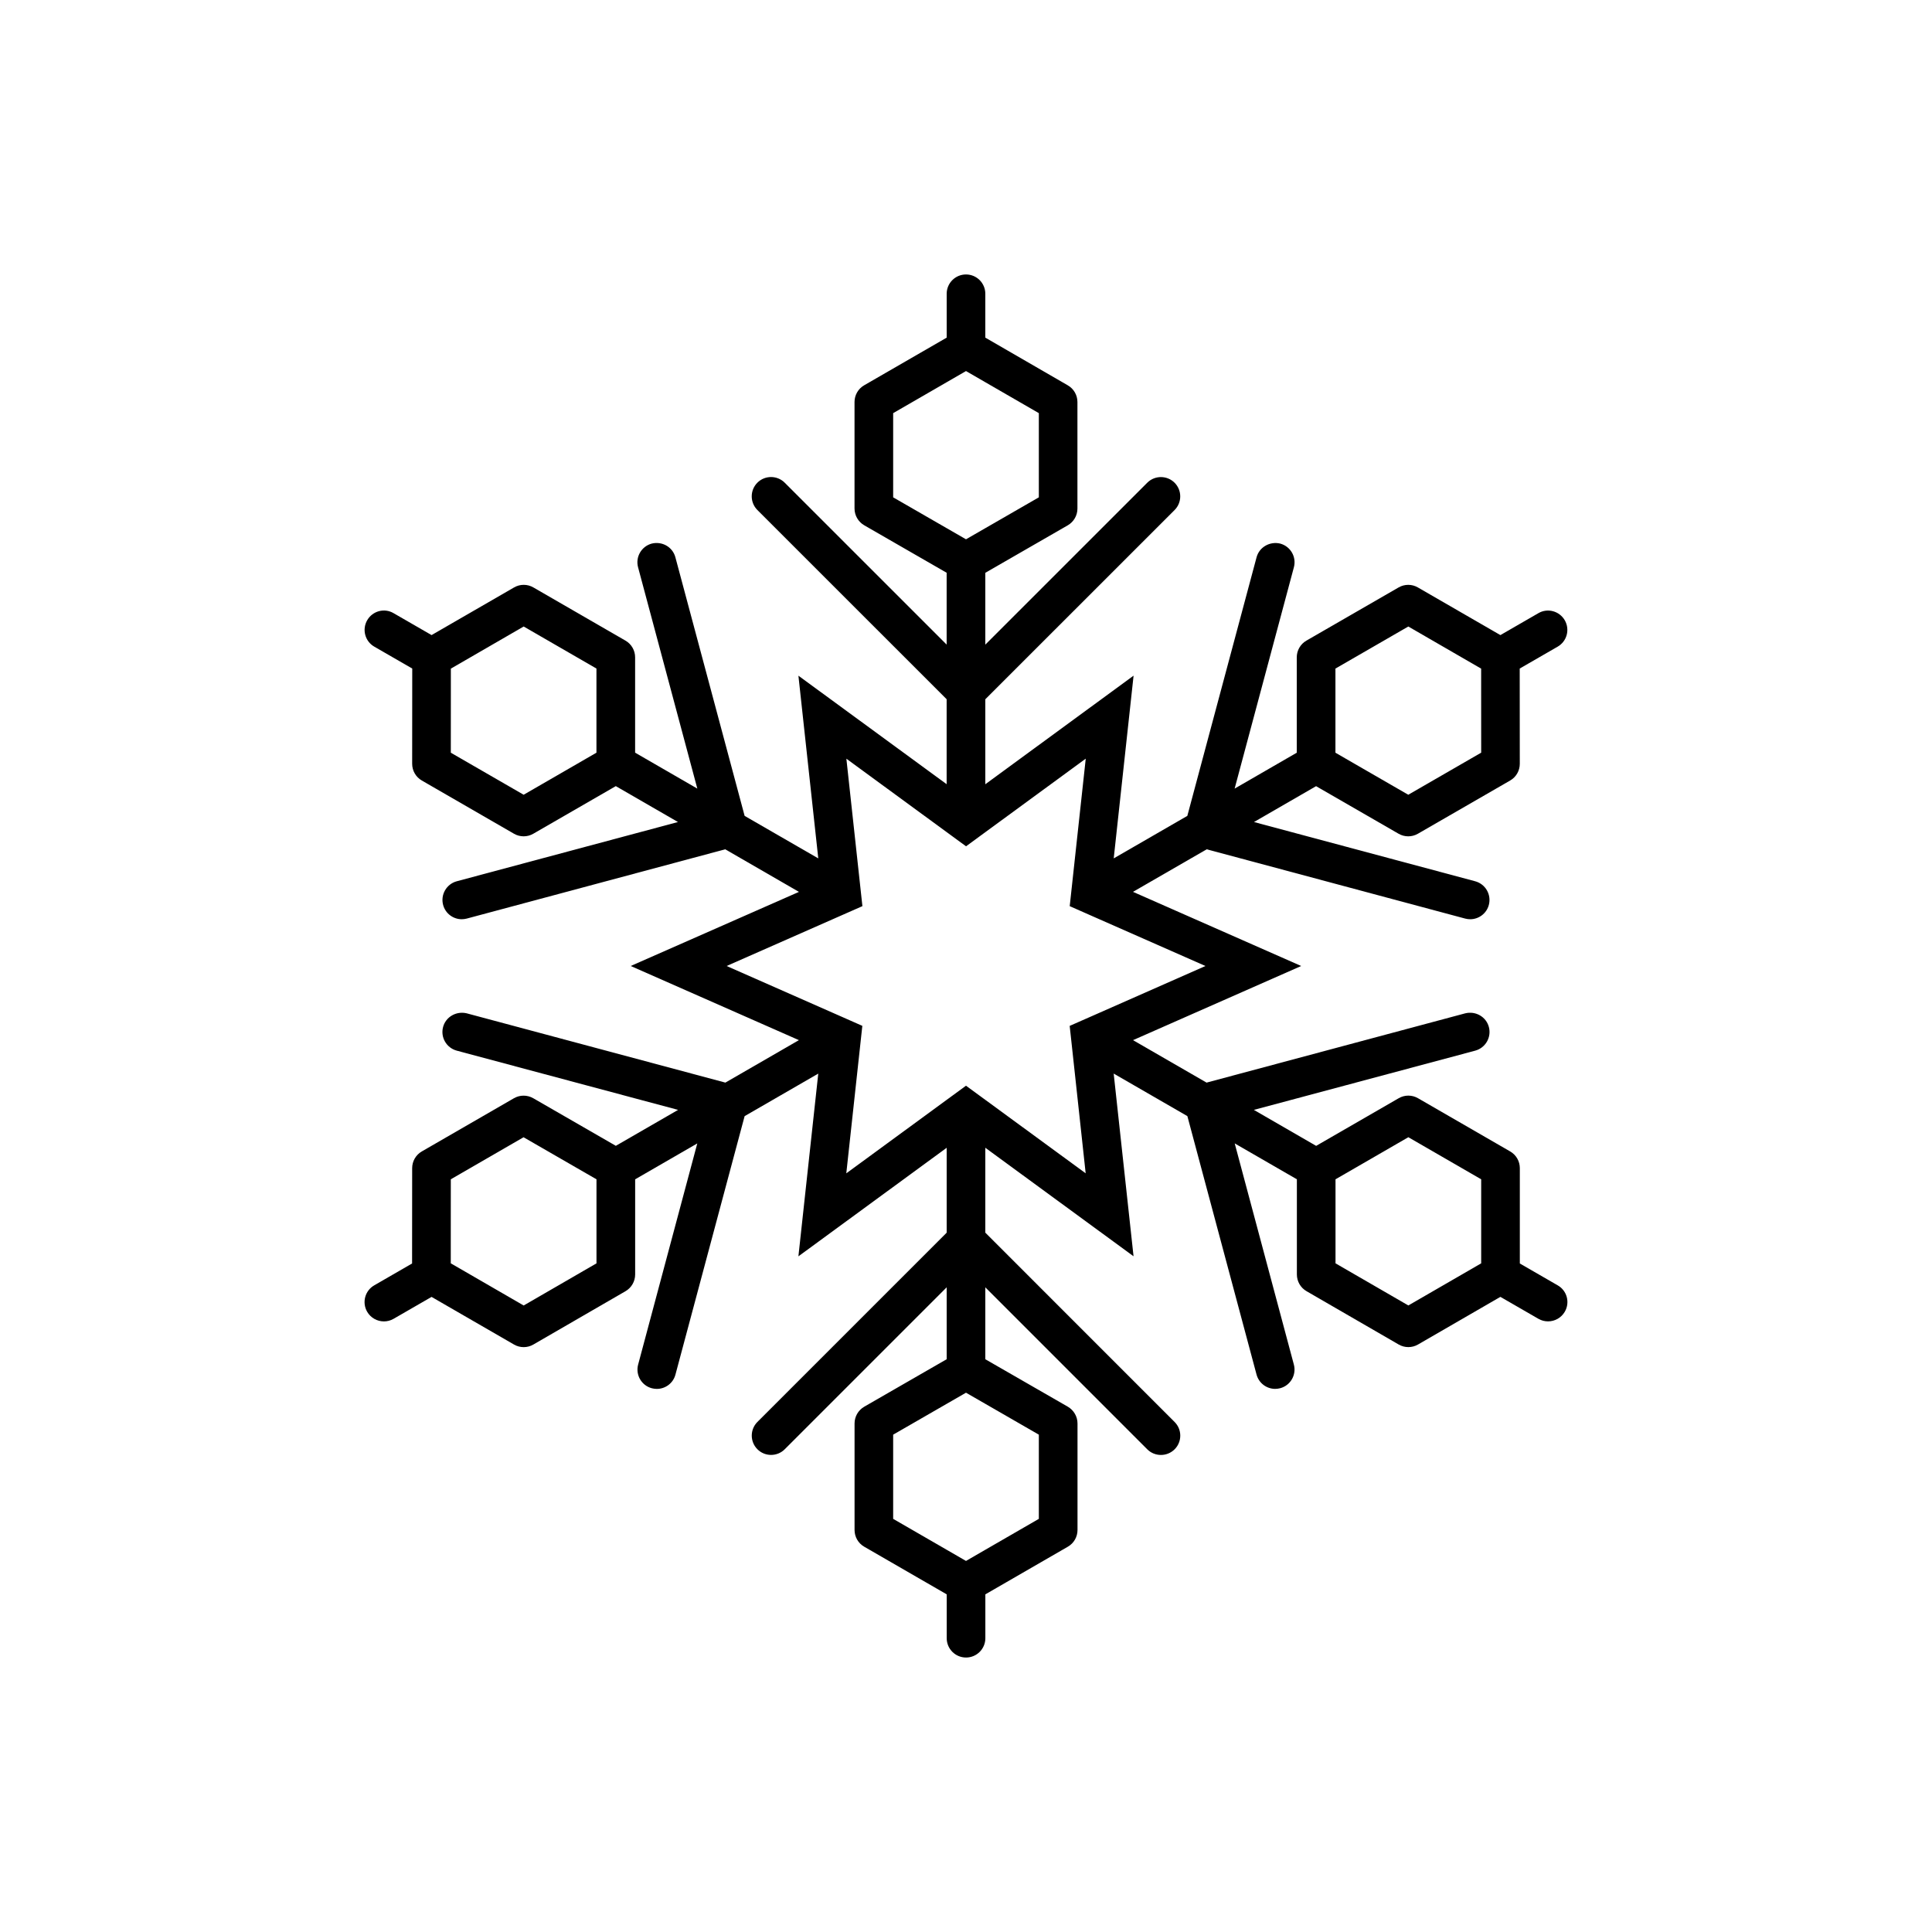 <?xml version="1.0" encoding="utf-8"?>
<!-- Generator: Adobe Illustrator 16.0.0, SVG Export Plug-In . SVG Version: 6.00 Build 0)  -->
<!DOCTYPE svg PUBLIC "-//W3C//DTD SVG 1.1//EN" "http://www.w3.org/Graphics/SVG/1.1/DTD/svg11.dtd">
<svg version="1.1" id="Layer_1" xmlns="http://www.w3.org/2000/svg" xmlns:xlink="http://www.w3.org/1999/xlink" x="0px" y="0px"
	 width="50px" height="50px" viewBox="-35.5 244.5 50 50" enable-background="new -35.5 244.5 50 50" xml:space="preserve">
<path d="M4.814,277.765l-0.981-0.566v-2.467c0-0.179-0.095-0.344-0.25-0.433l-2.385-1.377c-0.154-0.09-0.346-0.09-0.5,0
	l-2.136,1.233l-1.612-0.931l5.728-1.533c0.267-0.072,0.425-0.346,0.354-0.612c-0.071-0.267-0.345-0.42-0.612-0.354l-6.694,1.793
	l-1.903-1.099l4.352-1.919l-4.353-1.919l1.908-1.101l6.689,1.793c0.043,0.011,0.087,0.017,0.13,0.017
	c0.221,0,0.422-0.147,0.482-0.37c0.071-0.268-0.087-0.541-0.354-0.613l-5.724-1.533l1.607-0.928l2.135,1.231
	c0.078,0.045,0.164,0.067,0.25,0.067s0.172-0.022,0.25-0.067l2.387-1.377c0.155-0.089,0.25-0.254,0.25-0.433l-0.002-2.465
	l0.983-0.567c0.239-0.138,0.321-0.443,0.183-0.683c-0.139-0.239-0.445-0.323-0.683-0.183l-0.983,0.567l-2.135-1.233
	c-0.154-0.09-0.345-0.09-0.5,0l-2.385,1.376c-0.155,0.089-0.25,0.254-0.25,0.433v2.468l-1.608,0.929l1.534-5.729
	c0.071-0.267-0.087-0.54-0.354-0.612c-0.264-0.064-0.541,0.088-0.612,0.354l-1.792,6.693l-1.905,1.1l0.514-4.729L-10,264.796v-2.199
	l4.898-4.897c0.195-0.195,0.195-0.512,0-0.707s-0.512-0.195-0.707,0l-4.191,4.19v-1.859l2.134-1.229
	c0.155-0.09,0.25-0.255,0.25-0.434v-2.756c0-0.179-0.095-0.344-0.25-0.433L-10,253.238v-1.135c0-0.276-0.224-0.5-0.5-0.5
	s-0.5,0.224-0.5,0.5v1.135l-2.135,1.233c-0.155,0.089-0.25,0.254-0.25,0.433v2.756c0,0.179,0.096,0.344,0.25,0.434l2.134,1.229
	v1.859l-4.191-4.19c-0.195-0.195-0.512-0.195-0.707,0s-0.195,0.512,0,0.707l4.898,4.897v2.199l-3.836-2.808l0.514,4.728l-1.906-1.1
	l-1.792-6.693c-0.071-0.267-0.344-0.42-0.612-0.354c-0.267,0.072-0.425,0.346-0.354,0.612l1.534,5.729l-1.61-0.93v-2.467
	c0-0.179-0.095-0.344-0.25-0.433l-2.383-1.376c-0.154-0.09-0.346-0.09-0.5,0l-2.135,1.233l-0.983-0.567
	c-0.239-0.141-0.545-0.057-0.683,0.183s-0.056,0.545,0.183,0.683l0.983,0.567l-0.002,2.465c0,0.179,0.095,0.344,0.25,0.433
	l2.385,1.377c0.077,0.045,0.164,0.067,0.25,0.067s0.173-0.022,0.25-0.067l2.135-1.232l1.609,0.929l-5.724,1.533
	c-0.267,0.072-0.425,0.346-0.354,0.613c0.06,0.223,0.262,0.37,0.482,0.37c0.043,0,0.086-0.006,0.13-0.017l6.689-1.793l1.908,1.102
	l-4.354,1.918l4.353,1.919l-1.903,1.099l-6.694-1.793c-0.266-0.064-0.541,0.088-0.612,0.354c-0.071,0.267,0.087,0.54,0.354,0.612
	l5.728,1.533l-1.611,0.93l-2.138-1.232c-0.154-0.088-0.345-0.089-0.5,0.001l-2.383,1.376c-0.155,0.089-0.25,0.254-0.25,0.433
	l-0.002,2.467l-0.98,0.566c-0.239,0.138-0.321,0.443-0.183,0.683c0.093,0.16,0.261,0.25,0.434,0.25c0.085,0,0.171-0.021,0.25-0.067
	l0.983-0.567l2.134,1.233c0.078,0.045,0.164,0.067,0.25,0.067s0.173-0.022,0.25-0.067l2.385-1.38c0.154-0.089,0.25-0.254,0.25-0.433
	v-2.463l1.608-0.929l-1.531,5.724c-0.071,0.267,0.087,0.541,0.354,0.612c0.043,0.011,0.087,0.017,0.13,0.017
	c0.221,0,0.423-0.147,0.482-0.371l1.79-6.688l1.906-1.101l-0.514,4.729l3.837-2.809v2.197l-4.898,4.898
	c-0.195,0.195-0.195,0.512,0,0.707s0.512,0.195,0.707,0l4.191-4.191v1.861l-2.134,1.229c-0.155,0.09-0.25,0.255-0.25,0.434v2.756
	c0,0.179,0.095,0.344,0.25,0.433l2.135,1.233v1.135c0,0.276,0.224,0.5,0.5,0.5s0.5-0.224,0.5-0.5v-1.135l2.135-1.233
	c0.155-0.089,0.25-0.254,0.25-0.433v-2.756c0-0.179-0.096-0.344-0.25-0.434L-10,279.677v-1.861l4.191,4.192
	c0.098,0.098,0.226,0.146,0.354,0.146s0.256-0.049,0.354-0.146c0.195-0.195,0.195-0.512,0-0.707L-10,276.401v-2.197l3.836,2.808
	l-0.514-4.728l1.907,1.101l1.79,6.688c0.06,0.224,0.262,0.371,0.482,0.371c0.043,0,0.086-0.006,0.13-0.017
	c0.267-0.071,0.425-0.346,0.354-0.612l-1.531-5.724l1.609,0.929v2.463c0,0.179,0.095,0.344,0.25,0.433l2.385,1.38
	c0.078,0.045,0.164,0.067,0.25,0.067s0.173-0.022,0.25-0.067l2.132-1.233l0.983,0.567c0.079,0.046,0.165,0.067,0.25,0.067
	c0.173,0,0.341-0.09,0.434-0.25C5.136,278.208,5.054,277.902,4.814,277.765z M-0.938,261.802l1.885-1.088l1.385,0.801l0.5,0.289
	l0,0.576l0.001,1.599l-1.887,1.089l-1.385-0.799l-0.5-0.289v-0.576V261.802z M-20.063,263.979l-0.5,0.289l-1.385,0.8l-1.885-1.088
	l0.001-1.6l0-0.576l0.5-0.289l1.385-0.801l1.883,1.088v1.6V263.979z M-20.062,277.195l-1.885,1.091l-1.385-0.801l-0.502-0.29
	l0-0.574l0.001-1.601l1.883-1.088l1.387,0.8l0.5,0.288v0.577V277.195z M-7.403,274.865L-10,272.964l-0.5-0.366l-0.5,0.366
	l-2.598,1.902l0.348-3.201l0.067-0.616l-0.566-0.25l-2.946-1.299l2.947-1.299l0.567-0.25l-0.067-0.615l-0.348-3.201l2.597,1.901
	l0.5,0.366l0.5-0.366l2.598-1.902l-0.348,3.201l-0.067,0.616l0.566,0.25l2.947,1.299l-2.946,1.3l-0.568,0.25l0.067,0.614
	L-7.403,274.865z M-12.385,255.192l1.385-0.8l0.5-0.289l0.5,0.289l1.385,0.8v2.179L-10,258.169l-0.5,0.288l-0.5-0.288l-1.385-0.798
	V255.192z M-8.615,283.808l-1.385,0.8l-0.5,0.289l-0.5-0.289l-1.385-0.8v-2.179l1.385-0.798l0.5-0.288l0.5,0.288l1.385,0.798
	V283.808z M0.948,278.285l-1.885-1.09v-1.597v-0.578l0.499-0.288l1.386-0.801l1.885,1.089v1.601v0.574l-0.501,0.29L0.948,278.285z"
	/>
</svg>
